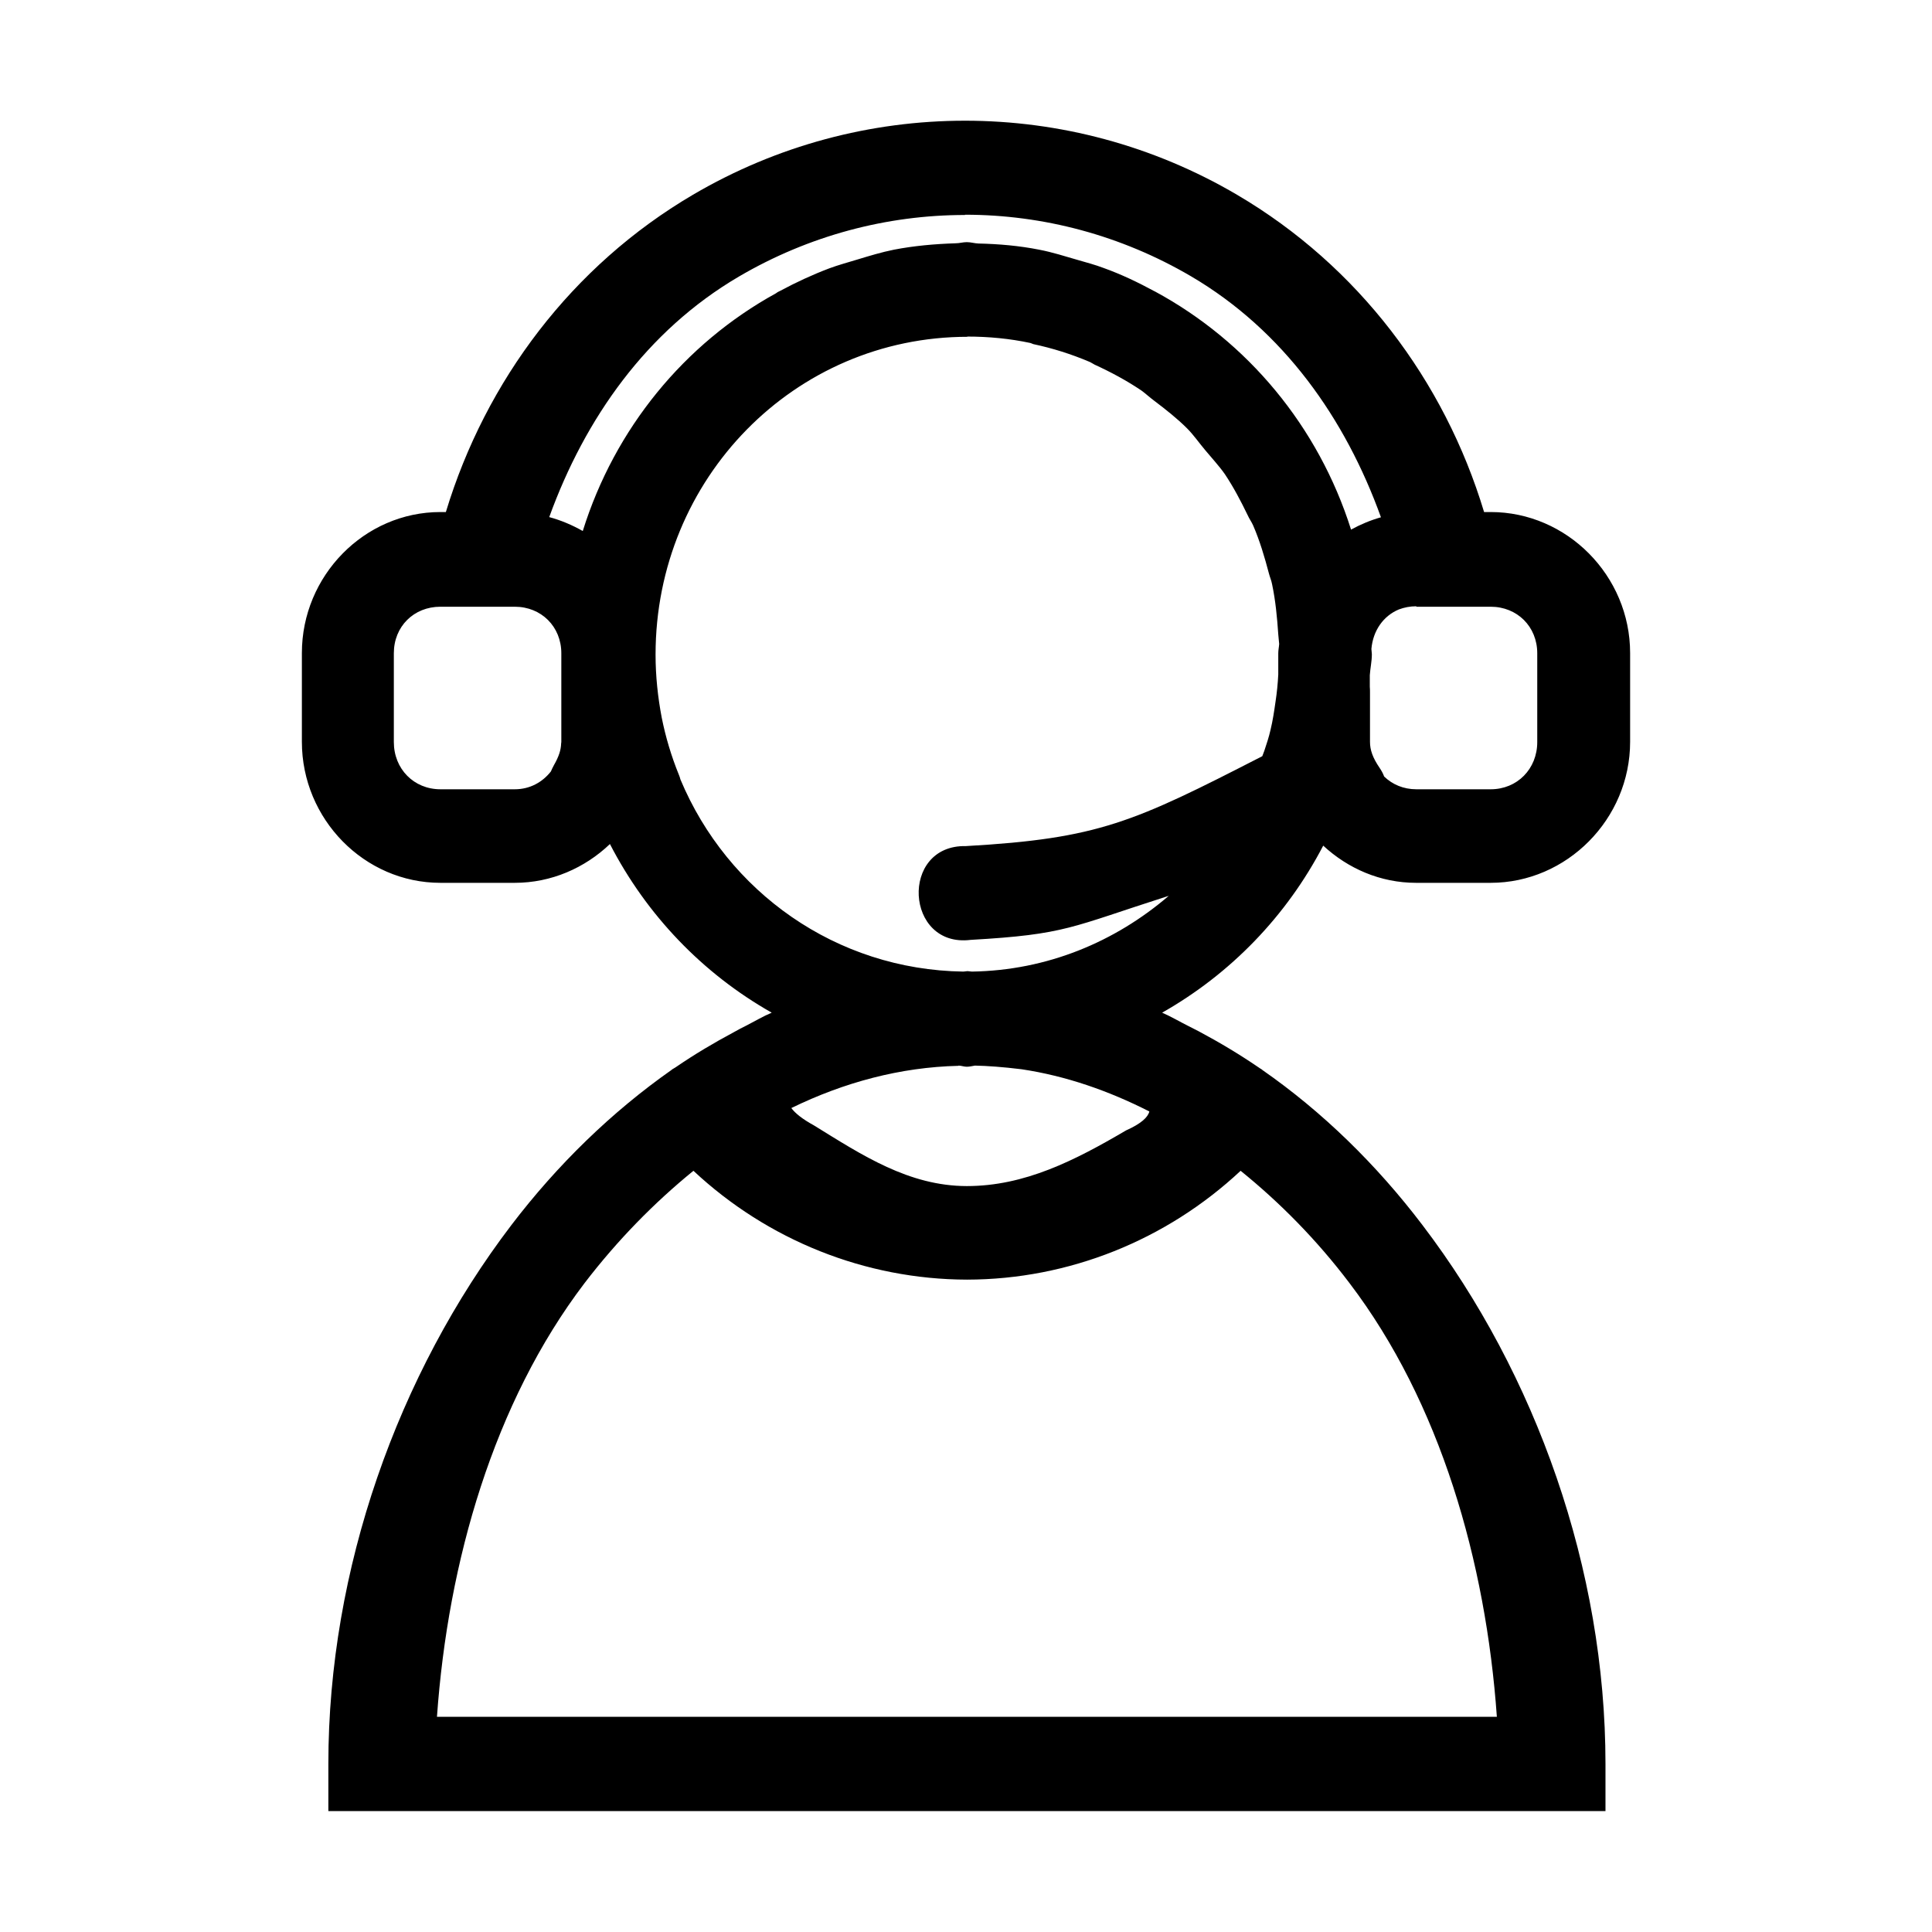 <?xml version="1.0" encoding="UTF-8" standalone="no"?>
<!-- Created with Inkscape (http://www.inkscape.org/) -->

<svg
   xmlns:dc="http://purl.org/dc/elements/1.1/"
   xmlns:cc="http://creativecommons.org/ns#"
   xmlns:rdf="http://www.w3.org/1999/02/22-rdf-syntax-ns#"
   xmlns:svg="http://www.w3.org/2000/svg"
   xmlns="http://www.w3.org/2000/svg"
   xmlns:sodipodi="http://sodipodi.sourceforge.net/DTD/sodipodi-0.dtd"
   xmlns:inkscape="http://www.inkscape.org/namespaces/inkscape"
   width="32"
   height="32"
   viewBox="0 0 8.467 8.467"
   version="1.1"
   id="svg8"
   inkscape:version="0.92.4 (5da689c313, 2019-01-14)"
   sodipodi:docname="8. Call Center business, office, call, support, communication.svg">
  <defs
     id="defs2">
    <pattern
       y="0"
       x="0"
       height="6"
       width="6"
       patternUnits="userSpaceOnUse"
       id="EMFhbasepattern" />
    <pattern
       y="0"
       x="0"
       height="6"
       width="6"
       patternUnits="userSpaceOnUse"
       id="EMFhbasepattern-3" />
    <pattern
       y="0"
       x="0"
       height="6"
       width="6"
       patternUnits="userSpaceOnUse"
       id="EMFhbasepattern-2" />
    <pattern
       y="0"
       x="0"
       height="6"
       width="6"
       patternUnits="userSpaceOnUse"
       id="EMFhbasepattern-1" />
    <pattern
       y="0"
       x="0"
       height="6"
       width="6"
       patternUnits="userSpaceOnUse"
       id="EMFhbasepattern-5" />
  </defs>
  <sodipodi:namedview
     id="base"
     pagecolor="#ffffff"
     bordercolor="#666666"
     borderopacity="1.0"
     inkscape:pageopacity="0.0"
     inkscape:pageshadow="2"
     inkscape:zoom="11.313708"
     inkscape:cx="9.0980503"
     inkscape:cy="18.62325"
     inkscape:document-units="px"
     inkscape:current-layer="layer1"
     showgrid="false"
     units="px"
     inkscape:window-width="1280"
     inkscape:window-height="658"
     inkscape:window-x="-8"
     inkscape:window-y="-8"
     inkscape:window-maximized="1"
     showguides="true"
     guidecolor="#af0000"
     guideopacity="0.498"
     guidehicolor="#ff4b4b"
     guidehiopacity="0.498"
     inkscape:snap-global="false">
    <inkscape:grid
       type="xygrid"
       id="grid815"
       empspacing="1"
       originx="0"
       originy="0"
       spacingx="0"
       spacingy="0"
       snapvisiblegridlinesonly="true"
       visible="true"
       enabled="true"
       dotted="false" />
  </sodipodi:namedview>
  <g
     inkscape:label="Guides"
     inkscape:groupmode="layer"
     id="layer1"
     transform="translate(0,-288.533)">
    <path
       style="color:#000000;font-style:normal;font-variant:normal;font-weight:normal;font-stretch:normal;font-size:medium;line-height:normal;font-family:sans-serif;font-variant-ligatures:normal;font-variant-position:normal;font-variant-caps:normal;font-variant-numeric:normal;font-variant-alternates:normal;font-feature-settings:normal;text-indent:0;text-align:start;text-decoration:none;text-decoration-line:none;text-decoration-style:solid;text-decoration-color:#000000;letter-spacing:normal;word-spacing:normal;text-transform:none;writing-mode:lr-tb;direction:ltr;text-orientation:mixed;dominant-baseline:auto;baseline-shift:baseline;text-anchor:start;white-space:normal;shape-padding:0;clip-rule:nonzero;display:inline;overflow:visible;visibility:visible;opacity:1;isolation:auto;mix-blend-mode:normal;color-interpolation:sRGB;color-interpolation-filters:linearRGB;solid-color:#000000;solid-opacity:1;vector-effect:none;fill:#000000;fill-opacity:1;fill-rule:nonzero;stroke:none;stroke-width:0.265;stroke-linecap:round;stroke-linejoin:round;stroke-miterlimit:4;stroke-dasharray:none;stroke-dashoffset:0;stroke-opacity:1;paint-order:normal;color-rendering:auto;image-rendering:auto;shape-rendering:auto;text-rendering:auto;enable-background:accumulate"
       d="m 4.229,289.062 c -0.412,0 -0.824,0.108 -1.193,0.325 -0.529,0.311 -0.907,0.813 -1.082,1.39 h -0.024 c -0.333,0 -0.607,0.279 -0.607,0.618 v 0.389 c 0,0.339 0.274,0.618 0.607,0.618 h 0.326 c 0.16,0 0.307,-0.065 0.417,-0.17 0.161,0.312 0.407,0.568 0.709,0.739 -0.038,0.016 -0.073,0.037 -0.11,0.056 -0.019,0.009 -0.037,0.019 -0.055,0.029 -0.088,0.047 -0.174,0.098 -0.257,0.155 -0.005,0.003 -0.01,0.006 -0.015,0.009 -6.405e-4,4.5e-4 -9.486e-4,10e-4 -0.002,0.002 -0.262,0.184 -0.5,0.415 -0.702,0.68 -0.498,0.654 -0.802,1.509 -0.802,2.361 v 0.207 h 0.201 5.396 v -0.207 c -1.03e-4,-0.852 -0.304,-1.707 -0.802,-2.361 -0.202,-0.266 -0.439,-0.497 -0.702,-0.68 -6.486e-4,-4.5e-4 -9.324e-4,-0.001 -0.002,-0.002 -0.005,-0.003 -0.01,-0.006 -0.014,-0.009 -0.085,-0.058 -0.172,-0.11 -0.262,-0.158 -0.016,-0.008 -0.031,-0.016 -0.047,-0.024 -0.038,-0.019 -0.075,-0.041 -0.114,-0.058 0.3,-0.17 0.545,-0.423 0.706,-0.732 0.108,0.1 0.25,0.163 0.407,0.163 H 6.533 c 0.333,0 0.611,-0.279 0.611,-0.618 v -0.389 c 0,-0.339 -0.277,-0.618 -0.611,-0.618 H 6.504 c -0.174,-0.577 -0.553,-1.079 -1.082,-1.39 -0.369,-0.217 -0.781,-0.325 -1.193,-0.325 z m 0,0.412 c 0.342,0 0.684,0.09 0.991,0.27 0.405,0.238 0.676,0.623 0.832,1.056 -0.046,0.013 -0.089,0.031 -0.131,0.054 -0.143,-0.452 -0.453,-0.824 -0.86,-1.044 -7.298e-4,-4.1e-4 -0.002,-4.1e-4 -0.002,-8.1e-4 -0.072,-0.039 -0.145,-0.074 -0.223,-0.102 -0.037,-0.014 -0.075,-0.024 -0.113,-0.035 -0.056,-0.016 -0.111,-0.034 -0.169,-0.045 -0.086,-0.017 -0.175,-0.025 -0.266,-0.027 -0.017,-5.1e-4 -0.033,-0.006 -0.051,-0.006 -0.017,0 -0.032,0.005 -0.049,0.005 -0.092,0.003 -0.182,0.011 -0.27,0.028 -0.055,0.011 -0.107,0.027 -0.16,0.043 -0.042,0.013 -0.084,0.024 -0.124,0.039 -0.074,0.028 -0.145,0.061 -0.214,0.098 -0.006,0.003 -0.013,0.006 -0.019,0.011 -0.402,0.221 -0.707,0.593 -0.847,1.042 -0.046,-0.026 -0.095,-0.047 -0.147,-0.061 0.157,-0.433 0.427,-0.817 0.831,-1.054 0.307,-0.18 0.649,-0.27 0.991,-0.27 z m 0.009,0.534 c 0.095,0 0.188,0.009 0.277,0.028 0.004,9.1e-4 0.008,0.003 0.013,0.005 0.085,0.018 0.167,0.044 0.245,0.077 0.008,0.003 0.016,0.009 0.024,0.013 0.072,0.033 0.141,0.07 0.206,0.114 0.019,0.014 0.036,0.03 0.055,0.044 0.05,0.038 0.1,0.077 0.144,0.121 0.029,0.029 0.053,0.064 0.08,0.096 0.029,0.035 0.06,0.068 0.086,0.105 0.038,0.057 0.07,0.118 0.1,0.18 0.007,0.016 0.017,0.029 0.024,0.045 0.029,0.067 0.05,0.138 0.069,0.21 0.004,0.016 0.011,0.031 0.014,0.048 0.015,0.071 0.022,0.145 0.027,0.219 8.919e-4,0.014 0.003,0.028 0.004,0.042 -9.325e-4,0.014 -0.004,0.027 -0.004,0.041 v 0.093 c -0.002,0.04 -0.006,0.08 -0.012,0.119 -0.006,0.042 -0.012,0.083 -0.022,0.124 -0.007,0.031 -0.017,0.061 -0.027,0.091 -0.003,0.008 -0.006,0.016 -0.009,0.024 -0.565,0.29 -0.717,0.361 -1.299,0.394 -0.291,-0.006 -0.267,0.447 0.021,0.411 0.42,-0.024 0.436,-0.055 0.868,-0.193 -0.234,0.201 -0.532,0.327 -0.863,0.332 -0.006,-7e-5 -0.013,-0.002 -0.019,-0.002 -0.006,0 -0.012,0.002 -0.018,0.002 -0.559,-0.008 -1.034,-0.35 -1.24,-0.842 -0.002,-0.008 -0.004,-0.014 -0.007,-0.021 -0.033,-0.081 -0.058,-0.165 -0.075,-0.25 -0.017,-0.089 -0.027,-0.182 -0.027,-0.276 4.5e-6,-0.772 0.609,-1.393 1.368,-1.393 z M 1.93,291.192 H 2.256 c 0.116,0 0.204,0.087 0.204,0.204 v 0.389 c 0,0.002 -7.419e-4,0.003 -7.906e-4,0.006 -9.324e-4,0.028 -0.009,0.056 -0.032,0.096 -0.005,0.009 -0.009,0.018 -0.013,0.027 -0.037,0.047 -0.092,0.078 -0.158,0.078 H 1.93 c -0.116,0 -0.204,-0.089 -0.204,-0.207 v -0.389 c 0,-0.118 0.088,-0.204 0.204,-0.204 z m 4.277,0 h 0.326 c 0.116,0 0.204,0.087 0.204,0.204 v 0.389 c 0,0.118 -0.088,0.207 -0.204,0.207 H 6.207 c -0.056,0 -0.105,-0.021 -0.141,-0.056 -0.005,-0.014 -0.012,-0.026 -0.02,-0.038 -0.03,-0.044 -0.042,-0.078 -0.042,-0.114 v -0.22 c 8.52e-5,-0.006 -1.791e-4,-0.014 -8.108e-4,-0.021 v -0.051 c 0.002,-0.031 0.009,-0.06 0.009,-0.092 0,-0.008 -0.002,-0.016 -0.002,-0.023 0.007,-0.081 0.053,-0.145 0.12,-0.173 0.024,-0.009 0.049,-0.014 0.077,-0.014 z m -2.006,2.011 c 0.012,2.7e-4 0.024,0.005 0.036,0.005 0.012,0 0.023,-0.003 0.036,-0.005 0.053,0.001 0.123,0.006 0.204,0.016 0.194,0.029 0.381,0.094 0.56,0.185 -0.006,0.025 -0.035,0.053 -0.102,0.083 -0.225,0.132 -0.444,0.244 -0.698,0.244 -0.254,-3.9e-4 -0.458,-0.135 -0.67,-0.266 -0.051,-0.028 -0.082,-0.053 -0.099,-0.076 0.232,-0.113 0.478,-0.179 0.732,-0.185 z m -1.162,0.461 c 0.325,0.304 0.753,0.476 1.199,0.477 0.446,-6.7e-4 0.874,-0.173 1.199,-0.477 0.172,0.139 0.334,0.303 0.477,0.492 0.398,0.523 0.598,1.221 0.646,1.901 H 1.915 c 0.048,-0.68 0.249,-1.378 0.647,-1.901 0.144,-0.188 0.305,-0.352 0.477,-0.492 z"
       id="ellipse1017"
       inkscape:connector-curvature="0"
       sodipodi:nodetypes="sccssssscccccccscccccscccccccsssssccsscccccccccscccccccccsscccccccccccccccscccccccccscccccsssssccccsssssssscsccsccccccscscccccccccccccccc" />
  </g>
</svg>
